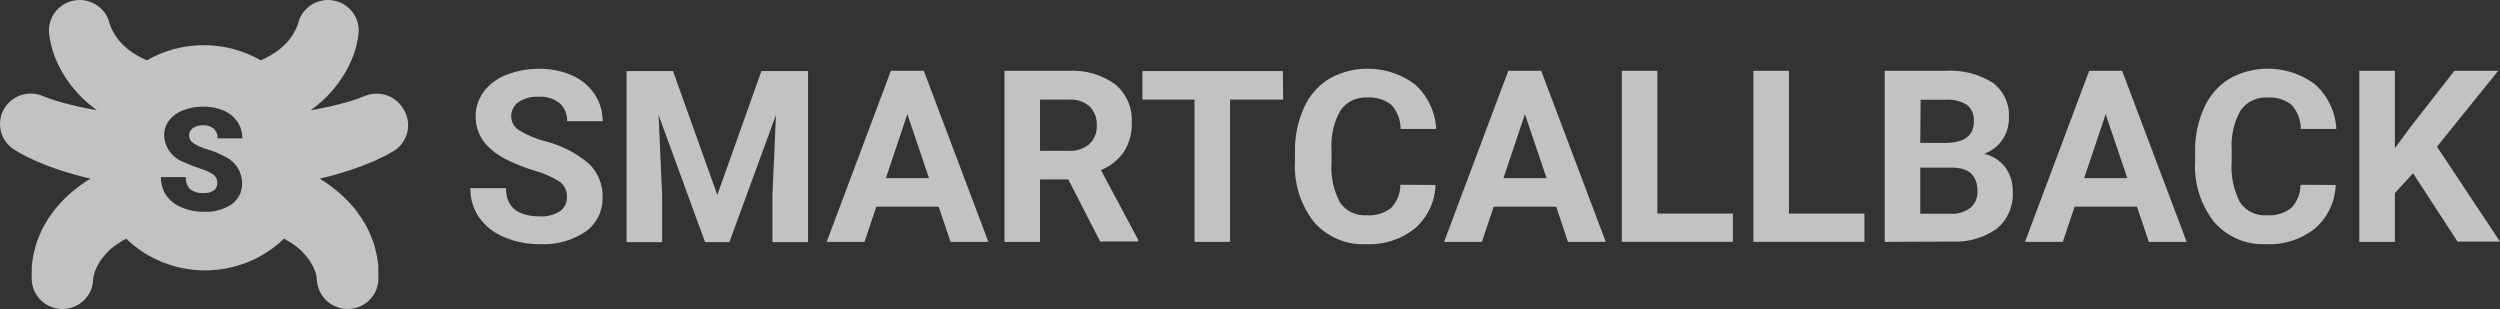 <svg width="178" height="22" viewBox="0 0 178 22" fill="none" xmlns="http://www.w3.org/2000/svg">
<rect x="0" y="0" width="178" height="22" fill="#333333" stroke="none"/>
<g opacity="0.7">
<path d="M40.365 14.034C40.377 13.825 40.337 13.617 40.249 13.427C40.161 13.237 40.028 13.071 39.86 12.944C39.298 12.588 38.685 12.318 38.041 12.143C37.323 11.926 36.626 11.647 35.957 11.31C34.563 10.562 33.866 9.558 33.866 8.297C33.858 7.667 34.056 7.051 34.429 6.541C34.841 5.998 35.4 5.58 36.041 5.336C36.789 5.037 37.59 4.889 38.397 4.9C39.204 4.887 40.004 5.049 40.741 5.375C41.391 5.659 41.946 6.121 42.34 6.708C42.716 7.28 42.914 7.948 42.91 8.63H40.378C40.389 8.391 40.348 8.153 40.256 7.931C40.164 7.71 40.025 7.511 39.847 7.349C39.424 7.017 38.891 6.852 38.352 6.887C37.84 6.857 37.333 6.994 36.908 7.278C36.745 7.395 36.613 7.549 36.524 7.728C36.435 7.907 36.391 8.104 36.397 8.304C36.402 8.507 36.46 8.705 36.565 8.879C36.671 9.053 36.82 9.197 36.999 9.297C37.551 9.629 38.148 9.882 38.773 10.047C39.933 10.329 41.01 10.876 41.919 11.643C42.239 11.95 42.492 12.319 42.661 12.727C42.83 13.135 42.913 13.573 42.903 14.014C42.922 14.493 42.823 14.969 42.613 15.4C42.403 15.832 42.089 16.205 41.699 16.488C40.748 17.129 39.611 17.444 38.462 17.386C37.572 17.399 36.689 17.224 35.873 16.873C35.158 16.579 34.543 16.09 34.099 15.463C33.687 14.851 33.475 14.128 33.49 13.393H36.028C36.028 14.734 36.837 15.405 38.456 15.405C38.953 15.434 39.447 15.306 39.867 15.04C40.028 14.926 40.157 14.775 40.245 14.599C40.332 14.424 40.373 14.229 40.365 14.034Z" fill="white"/>
<path d="M47.92 5.061L51.073 13.88L54.213 5.061H57.534V17.238H54.996V13.918L55.249 8.182L51.934 17.238H50.199L46.891 8.188L47.144 13.918V17.238H44.612V5.061H47.92Z" fill="white"/>
<path d="M66.831 14.713H62.396L61.554 17.219H58.861L63.432 5.041H65.775L70.372 17.219H67.679L66.831 14.713ZM63.076 12.681H66.144L64.604 8.13L63.076 12.681Z" fill="white"/>
<path d="M76.062 12.771H74.049V17.219H71.518V5.041H76.049C77.246 4.968 78.431 5.307 79.403 6.003C79.797 6.334 80.109 6.751 80.314 7.221C80.518 7.691 80.61 8.202 80.581 8.714C80.609 9.444 80.42 10.166 80.037 10.79C79.629 11.38 79.055 11.839 78.386 12.111L81.041 17.078V17.193H78.328L76.062 12.771ZM74.049 10.739H76.088C76.624 10.773 77.153 10.6 77.564 10.258C77.742 10.088 77.881 9.882 77.971 9.655C78.062 9.427 78.102 9.182 78.089 8.938C78.103 8.691 78.067 8.444 77.982 8.212C77.897 7.98 77.766 7.767 77.597 7.586C77.39 7.407 77.15 7.271 76.89 7.187C76.629 7.102 76.355 7.07 76.082 7.092H74.049V10.739Z" fill="white"/>
<path d="M91.36 7.092H87.58V17.219H85.048V7.092H81.339V5.061H91.341L91.36 7.092Z" fill="white"/>
<path d="M102.211 13.168C102.193 13.755 102.053 14.331 101.802 14.863C101.55 15.394 101.191 15.868 100.748 16.257C99.768 17.043 98.531 17.444 97.271 17.385C96.572 17.419 95.874 17.294 95.23 17.021C94.586 16.747 94.013 16.333 93.555 15.809C92.593 14.577 92.112 13.043 92.202 11.489V10.745C92.187 9.681 92.408 8.627 92.85 7.656C93.225 6.811 93.847 6.097 94.636 5.605C95.585 5.074 96.67 4.829 97.757 4.902C98.845 4.975 99.886 5.362 100.754 6.015C101.654 6.835 102.194 7.972 102.256 9.181H99.725C99.727 8.554 99.497 7.947 99.077 7.476C98.589 7.086 97.968 6.895 97.342 6.944C96.976 6.922 96.61 6.992 96.279 7.149C95.948 7.307 95.663 7.545 95.452 7.842C94.969 8.688 94.745 9.654 94.805 10.623V11.54C94.732 12.536 94.94 13.532 95.407 14.418C95.615 14.722 95.901 14.966 96.235 15.126C96.569 15.286 96.94 15.355 97.31 15.328C97.94 15.376 98.564 15.186 99.058 14.796C99.476 14.35 99.708 13.764 99.705 13.155L102.211 13.168Z" fill="white"/>
<path d="M110.802 14.713H106.354L105.512 17.219H102.819L107.39 5.041H109.733L114.33 17.219H111.637L110.802 14.713ZM107.047 12.681H110.115L108.575 8.13L107.047 12.681Z" fill="white"/>
<path d="M118.007 15.206H123.38V17.219H115.476V5.041H118.007V15.206Z" fill="white"/>
<path d="M127.374 15.206H132.747V17.219H124.843V5.041H127.374V15.206Z" fill="white"/>
<path d="M134.191 17.22V5.042H138.49C139.683 4.962 140.87 5.258 141.882 5.888C142.267 6.177 142.573 6.555 142.774 6.989C142.975 7.422 143.064 7.899 143.035 8.375C143.046 8.935 142.883 9.486 142.569 9.952C142.253 10.411 141.8 10.761 141.274 10.952C141.866 11.083 142.393 11.417 142.763 11.894C143.135 12.396 143.326 13.008 143.307 13.631C143.34 14.13 143.255 14.63 143.058 15.091C142.862 15.552 142.559 15.96 142.174 16.284C141.231 16.945 140.089 17.268 138.937 17.201L134.191 17.22ZM136.723 10.17H138.594C139.888 10.148 140.536 9.644 140.536 8.657C140.557 8.434 140.524 8.21 140.44 8.002C140.355 7.795 140.222 7.611 140.05 7.465C139.593 7.187 139.058 7.059 138.522 7.1H136.749L136.723 10.17ZM136.723 11.939V15.22H138.891C139.394 15.251 139.89 15.1 140.29 14.797C140.458 14.654 140.591 14.474 140.678 14.272C140.766 14.07 140.806 13.851 140.795 13.631C140.795 12.516 140.212 11.952 139.047 11.939H136.723Z" fill="white"/>
<path d="M152.15 14.713H147.715L146.874 17.219H144.181L148.751 5.041H151.095L155.691 17.219H152.998L152.15 14.713ZM148.395 12.681H151.464L149.923 8.13L148.395 12.681Z" fill="white"/>
<path d="M166.302 13.168C166.283 13.755 166.144 14.331 165.893 14.863C165.641 15.394 165.282 15.868 164.838 16.257C163.859 17.043 162.621 17.444 161.362 17.385C160.662 17.419 159.964 17.294 159.321 17.021C158.677 16.747 158.104 16.333 157.646 15.809C156.683 14.577 156.203 13.043 156.293 11.489V10.745C156.278 9.681 156.499 8.627 156.94 7.656C157.316 6.811 157.938 6.097 158.727 5.605C159.676 5.074 160.761 4.829 161.848 4.902C162.935 4.975 163.977 5.362 164.845 6.015C165.745 6.835 166.285 7.972 166.347 9.181H163.816C163.818 8.554 163.587 7.947 163.168 7.476C162.68 7.086 162.059 6.895 161.433 6.944C161.067 6.922 160.701 6.992 160.37 7.149C160.039 7.307 159.754 7.545 159.543 7.842C159.06 8.688 158.835 9.654 158.895 10.623V11.54C158.823 12.536 159.031 13.532 159.497 14.418C159.706 14.722 159.992 14.966 160.326 15.126C160.66 15.286 161.031 15.355 161.401 15.328C162.03 15.376 162.655 15.186 163.149 14.796C163.567 14.35 163.798 13.764 163.796 13.155L166.302 13.168Z" fill="white"/>
<path d="M171.81 12.341L170.516 13.745V17.219H167.984V5.041H170.516V10.553L171.629 9.041L174.756 5.041H177.87L173.513 10.444L178 17.2H174.976L171.81 12.341Z" fill="white"/>
<path d="M28.706 7.733C28.444 7.292 28.032 6.958 27.543 6.789C27.055 6.62 26.522 6.627 26.039 6.81C26.039 6.81 25.554 7.003 25.392 7.06L25.01 7.182L24.395 7.355L24.091 7.432L23.443 7.592L22.686 7.746L22.485 7.785L22.122 7.849L22.582 7.496L22.802 7.31L22.906 7.221L23.009 7.125L23.21 6.932L23.404 6.734C23.869 6.248 24.271 5.708 24.602 5.125C24.866 4.671 25.083 4.192 25.249 3.695L25.372 3.26C25.372 3.208 25.489 2.721 25.489 2.702L25.521 2.452C25.594 1.912 25.458 1.364 25.141 0.918C24.824 0.473 24.349 0.162 23.81 0.048C23.272 -0.066 22.71 0.025 22.236 0.303C21.762 0.581 21.412 1.026 21.255 1.548C21.255 1.548 21.255 1.644 21.184 1.792C21.137 1.922 21.081 2.048 21.015 2.17C20.916 2.37 20.799 2.56 20.666 2.74C20.485 2.975 20.279 3.19 20.051 3.381C19.915 3.5 19.772 3.611 19.624 3.715C19.454 3.83 19.279 3.937 19.099 4.035C18.931 4.125 18.756 4.215 18.568 4.298C17.336 3.587 15.935 3.213 14.509 3.215C13.083 3.213 11.682 3.587 10.45 4.298C10.262 4.215 10.081 4.125 9.919 4.035C9.739 3.937 9.564 3.83 9.395 3.715C9.247 3.611 9.104 3.5 8.968 3.381C8.742 3.19 8.538 2.975 8.359 2.74C8.226 2.56 8.109 2.37 8.009 2.17C7.944 2.048 7.888 1.922 7.841 1.792C7.789 1.644 7.77 1.548 7.77 1.548C7.613 1.026 7.263 0.581 6.789 0.303C6.315 0.025 5.753 -0.066 5.215 0.048C4.676 0.162 4.201 0.473 3.884 0.918C3.567 1.364 3.431 1.912 3.504 2.452L3.536 2.702C3.536 2.702 3.64 3.208 3.653 3.26L3.776 3.695C3.942 4.192 4.159 4.671 4.423 5.125C4.754 5.708 5.156 6.248 5.621 6.734L5.815 6.932L6.016 7.125L6.119 7.221L6.223 7.31L6.443 7.496L6.902 7.849L6.54 7.785L6.339 7.746L5.582 7.592L4.934 7.432L4.63 7.355L4.015 7.182L3.633 7.06C3.445 6.996 2.986 6.81 2.986 6.81C2.472 6.612 1.902 6.612 1.389 6.811C0.876 7.011 0.457 7.394 0.218 7.886C-0.022 8.378 -0.066 8.941 0.096 9.463C0.258 9.984 0.612 10.427 1.089 10.701L1.341 10.848L1.697 11.047L1.885 11.143L2.164 11.278L2.474 11.425L2.792 11.56L3.51 11.848L4.332 12.137L5.245 12.412L5.731 12.547L6.443 12.72L6.281 12.816C5.511 13.3 4.811 13.887 4.203 14.559C4.06 14.726 3.918 14.886 3.795 15.059L3.432 15.572L3.128 16.085C3.031 16.252 2.953 16.431 2.876 16.598L2.675 17.098C2.611 17.252 2.559 17.41 2.52 17.572C2.468 17.764 2.422 17.944 2.41 18.014C2.397 18.085 2.364 18.174 2.345 18.322C2.325 18.469 2.267 18.963 2.261 18.963C2.254 18.963 2.261 19.219 2.261 19.565C2.247 19.693 2.247 19.822 2.261 19.95C2.29 20.491 2.523 21.001 2.914 21.38C3.304 21.76 3.824 21.98 4.371 21.999C4.918 22.017 5.452 21.832 5.868 21.48C6.283 21.128 6.551 20.635 6.618 20.097C6.618 20.097 6.618 19.815 6.663 19.681C6.69 19.546 6.727 19.413 6.773 19.283C6.858 19.059 6.966 18.844 7.097 18.642C7.288 18.361 7.505 18.097 7.744 17.854C7.861 17.744 7.984 17.642 8.113 17.546L8.398 17.341C8.476 17.284 8.579 17.232 8.715 17.142L8.981 16.995C10.485 18.443 12.501 19.253 14.6 19.251C16.698 19.253 18.715 18.443 20.219 16.995L20.485 17.142C20.627 17.226 20.724 17.284 20.802 17.341L21.087 17.546C21.216 17.642 21.339 17.744 21.456 17.854C21.695 18.097 21.912 18.361 22.103 18.642C22.233 18.844 22.342 19.059 22.427 19.283C22.473 19.413 22.509 19.546 22.537 19.681C22.537 19.815 22.582 20.097 22.582 20.097C22.649 20.635 22.916 21.128 23.332 21.48C23.748 21.832 24.282 22.017 24.829 21.999C25.376 21.98 25.895 21.76 26.286 21.38C26.677 21.001 26.91 20.491 26.939 19.95C26.953 19.822 26.953 19.693 26.939 19.565C26.939 19.213 26.939 19.02 26.939 18.963C26.939 18.905 26.881 18.469 26.855 18.322C26.829 18.174 26.803 18.085 26.79 18.014C26.777 17.944 26.726 17.764 26.68 17.572C26.64 17.41 26.588 17.252 26.525 17.098L26.324 16.598C26.246 16.431 26.169 16.252 26.072 16.085L25.767 15.572L25.405 15.059C25.282 14.886 25.139 14.726 24.997 14.559C24.388 13.887 23.689 13.3 22.919 12.816L22.757 12.72L23.469 12.547L23.955 12.412L24.867 12.137L25.69 11.848L26.408 11.56L26.725 11.425L27.036 11.278L27.315 11.143L27.502 11.047L27.858 10.848L28.111 10.701C28.582 10.381 28.907 9.892 29.018 9.337C29.13 8.783 29.018 8.207 28.706 7.733ZM13.732 10.175C14.06 10.384 14.418 10.542 14.794 10.643C15.228 10.773 15.646 10.947 16.044 11.162C16.4 11.332 16.701 11.597 16.912 11.928C17.123 12.259 17.235 12.643 17.235 13.034C17.247 13.324 17.187 13.612 17.061 13.873C16.934 14.135 16.745 14.361 16.51 14.534C15.925 14.925 15.227 15.116 14.522 15.079C13.968 15.085 13.419 14.976 12.91 14.758C12.47 14.581 12.092 14.28 11.823 13.893C11.575 13.511 11.448 13.065 11.46 12.611H13.234C13.221 12.767 13.241 12.925 13.293 13.073C13.346 13.221 13.429 13.356 13.538 13.47C13.823 13.68 14.175 13.778 14.529 13.745C14.774 13.759 15.017 13.694 15.221 13.56C15.302 13.498 15.367 13.418 15.411 13.327C15.455 13.236 15.477 13.135 15.474 13.034C15.479 12.92 15.458 12.807 15.411 12.704C15.363 12.6 15.292 12.509 15.202 12.438C14.906 12.242 14.58 12.092 14.237 11.996C13.853 11.873 13.476 11.725 13.111 11.553C12.706 11.412 12.353 11.153 12.099 10.81C11.845 10.467 11.701 10.056 11.687 9.631C11.681 9.246 11.807 8.872 12.043 8.567C12.305 8.241 12.652 7.993 13.046 7.849C13.513 7.672 14.009 7.585 14.509 7.592C14.997 7.585 15.48 7.682 15.927 7.874C16.323 8.041 16.662 8.317 16.904 8.669C17.139 9.018 17.261 9.43 17.254 9.849H15.493C15.501 9.722 15.48 9.594 15.434 9.476C15.386 9.358 15.314 9.251 15.221 9.163C15.013 8.992 14.747 8.905 14.477 8.919C14.21 8.904 13.947 8.976 13.726 9.124C13.644 9.184 13.578 9.262 13.532 9.351C13.486 9.441 13.463 9.54 13.463 9.64C13.463 9.741 13.486 9.84 13.532 9.929C13.578 10.019 13.644 10.097 13.726 10.156L13.732 10.175Z" fill="white"/>
</g>
</svg>

